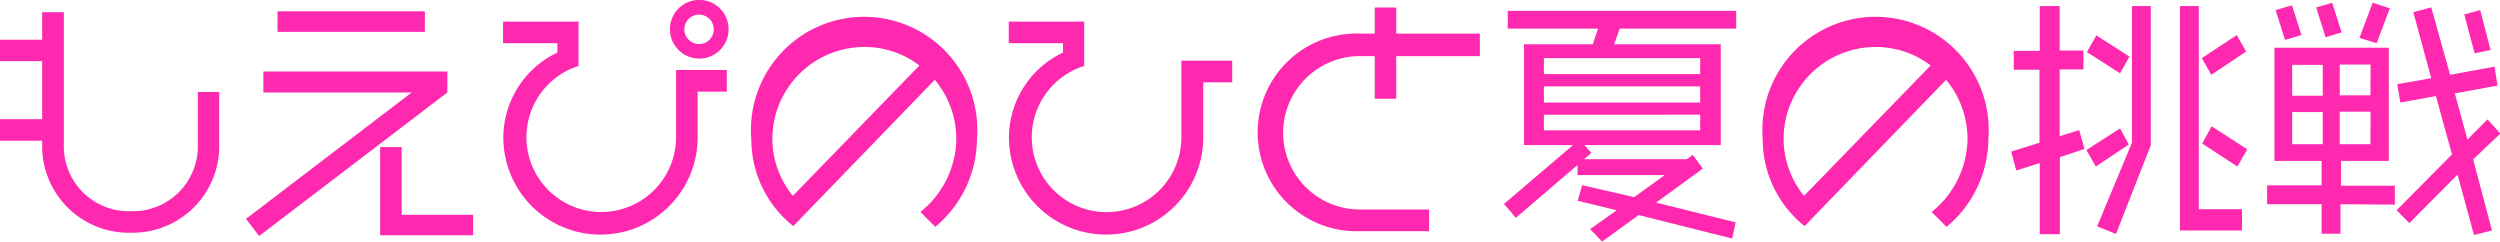 <svg id="レイヤー_1" data-name="レイヤー 1" xmlns="http://www.w3.org/2000/svg" viewBox="0 0 265.03 25.63"><defs><style>.cls-1{fill:#ff29af;}</style></defs><title>ひと夏の挑戦</title><path class="cls-1" d="M16.63,25.38A9.18,9.18,0,0,1,7.23,16v-.37H2.76V13.35H7.23V7.19H2.76V4.92H7.23V2h2.3V16a6.88,6.88,0,0,0,7.1,7.1,6.88,6.88,0,0,0,7.1-7.1V10.46H26V16A9.18,9.18,0,0,1,16.63,25.38Z" transform="translate(-2.76 -0.71)"/><path class="cls-1" d="M30.23,25.73l-1.39-1.82,17.57-13.4H30.68V8.29H50.19v2.22ZM32.18,4.09V1.91H47.8V4.09ZM43.06,25.65V16.3h2.28v7.18h7.58v2.17Z" transform="translate(-2.76 -0.71)"/><path class="cls-1" d="M76.72,10.43v4.85a10.3,10.3,0,0,1-20.6,0,10,10,0,0,1,5.73-9V5.29H56.09V3h8V7.7a7.93,7.93,0,1,0,10.34,7.53V8.13h5.38v2.3Zm.16-3.51A3.11,3.11,0,1,1,80,3.82,3.1,3.1,0,0,1,76.88,6.92Zm0-4.66a1.56,1.56,0,1,0,1.55,1.56A1.57,1.57,0,0,0,76.88,2.26Z" transform="translate(-2.76 -0.71)"/><path class="cls-1" d="M101.91,24.76l-1.58-1.58a10.07,10.07,0,0,0,3.81-7.71,9.82,9.82,0,0,0-2.28-6.3l-15,15.51a11.73,11.73,0,0,1-4.45-9.21,12,12,0,1,1,23.92,0A12.21,12.21,0,0,1,101.91,24.76ZM94.41,5.69a9.76,9.76,0,0,0-9.77,9.78,9.64,9.64,0,0,0,2.17,6L100.23,7.65A9.6,9.6,0,0,0,94.41,5.69Z" transform="translate(-2.76 -0.71)"/><path class="cls-1" d="M130.32,9.44v5.84a10.3,10.3,0,0,1-20.6,0,10,10,0,0,1,5.73-9V5.29H109.7V3h8V7.7A7.93,7.93,0,1,0,128,15.23V7.14h5.39v2.3Z" transform="translate(-2.76 -0.71)"/><path class="cls-1" d="M150.78,6.66v4.52H148.5V6.66h-1.58a8.13,8.13,0,1,0,0,16.26h7.34v2.3h-7.37a10.48,10.48,0,1,1,0-20.95h1.61V1.51h2.28V4.27h8.86V6.66Z" transform="translate(-2.76 -0.71)"/><path class="cls-1" d="M174.47,3.74l-.59,1.66h11.3V16.09H170.72l.75.83-.78.67h10.88l.64-.46,1.07,1.45-4.95,3.61,8.43,2.09L186.39,26l-9.91-2.49-3.88,2.81L171.33,25l2.82-2-4.13-1,.46-1.66L176,21.61l3.24-2.34H170V18.2l-6.54,5.6-1.26-1.47,7.32-6.24h-5.2V5.4h7.29l.56-1.66H162.6V1.86h24.22V3.74ZM183,6.87H166.43V8.56H183Zm0,3H166.43v1.71H183Zm0,3H166.43v1.66H183Z" transform="translate(-2.76 -0.71)"/><path class="cls-1" d="M209.12,24.76l-1.58-1.58a10.09,10.09,0,0,0,3.8-7.71,9.81,9.81,0,0,0-2.27-6.3l-15,15.51a11.75,11.75,0,0,1-4.44-9.21,12,12,0,1,1,23.92,0A12.21,12.21,0,0,1,209.12,24.76Zm-7.5-19.07a9.77,9.77,0,0,0-9.78,9.78,9.64,9.64,0,0,0,2.17,6L207.43,7.65A9.57,9.57,0,0,0,201.62,5.69Z" transform="translate(-2.76 -0.71)"/><path class="cls-1" d="M221.13,17.37v8.17H219V18l-2.49.78-.54-2,3-.94V8.1h-2.73v-2H219V1.35h2.11V6.07h2.52v2h-2.52v7.08l2.07-.65.56,2Zm6.38-8.89L224,6.23,225,4.46l3.51,2.25Zm-2.57,9.88-1-1.74,3.57-2.3.93,1.71Zm2.14,7.15-2-.8,3.69-8.87V1.35h2V16.11Zm6.78-.37V1.35h2V22.89h4.58v2.25Zm3.32-16.5-1-1.77,3.7-2.44,1,1.74Zm2.76,9.72-3.72-2.43,1-1.83L241,16.54Z" transform="translate(-2.76 -0.71)"/><path class="cls-1" d="M250.88,22.36v3.13h-2V22.36h-5.78v-2h5.78V17.77h-5v-12H256v12h-5.07V20.4h5.71v2ZM245,4.94l-1-3.16,1.74-.51,1,3.16Zm4,2.65h-3.24v3.27H249Zm0,5h-3.24V16H249Zm.3-7.93-1-3.16L250,1l1,3.14Zm4.77,2.89H250.8v3.27h3.25Zm0,5H250.8V16h3.25Zm.64-7.26-1.82-.56L254.29,1l1.82.59Zm10.23,12.32,2,7.53-1.91.48-1.74-6.4-5.11,5.14L256.83,23l5.87-5.92L261,10.89l-3.78.69-.32-1.95L260.5,9l-1.9-7,1.9-.51,2,7.15,4.71-.86.32,2-4.53.83,1.34,4.9,2.12-2.14,1.37,1.5Zm.16-11.25L264,2.24l1.69-.46L266.79,6Z" transform="translate(-2.76 -0.71)"/></svg>